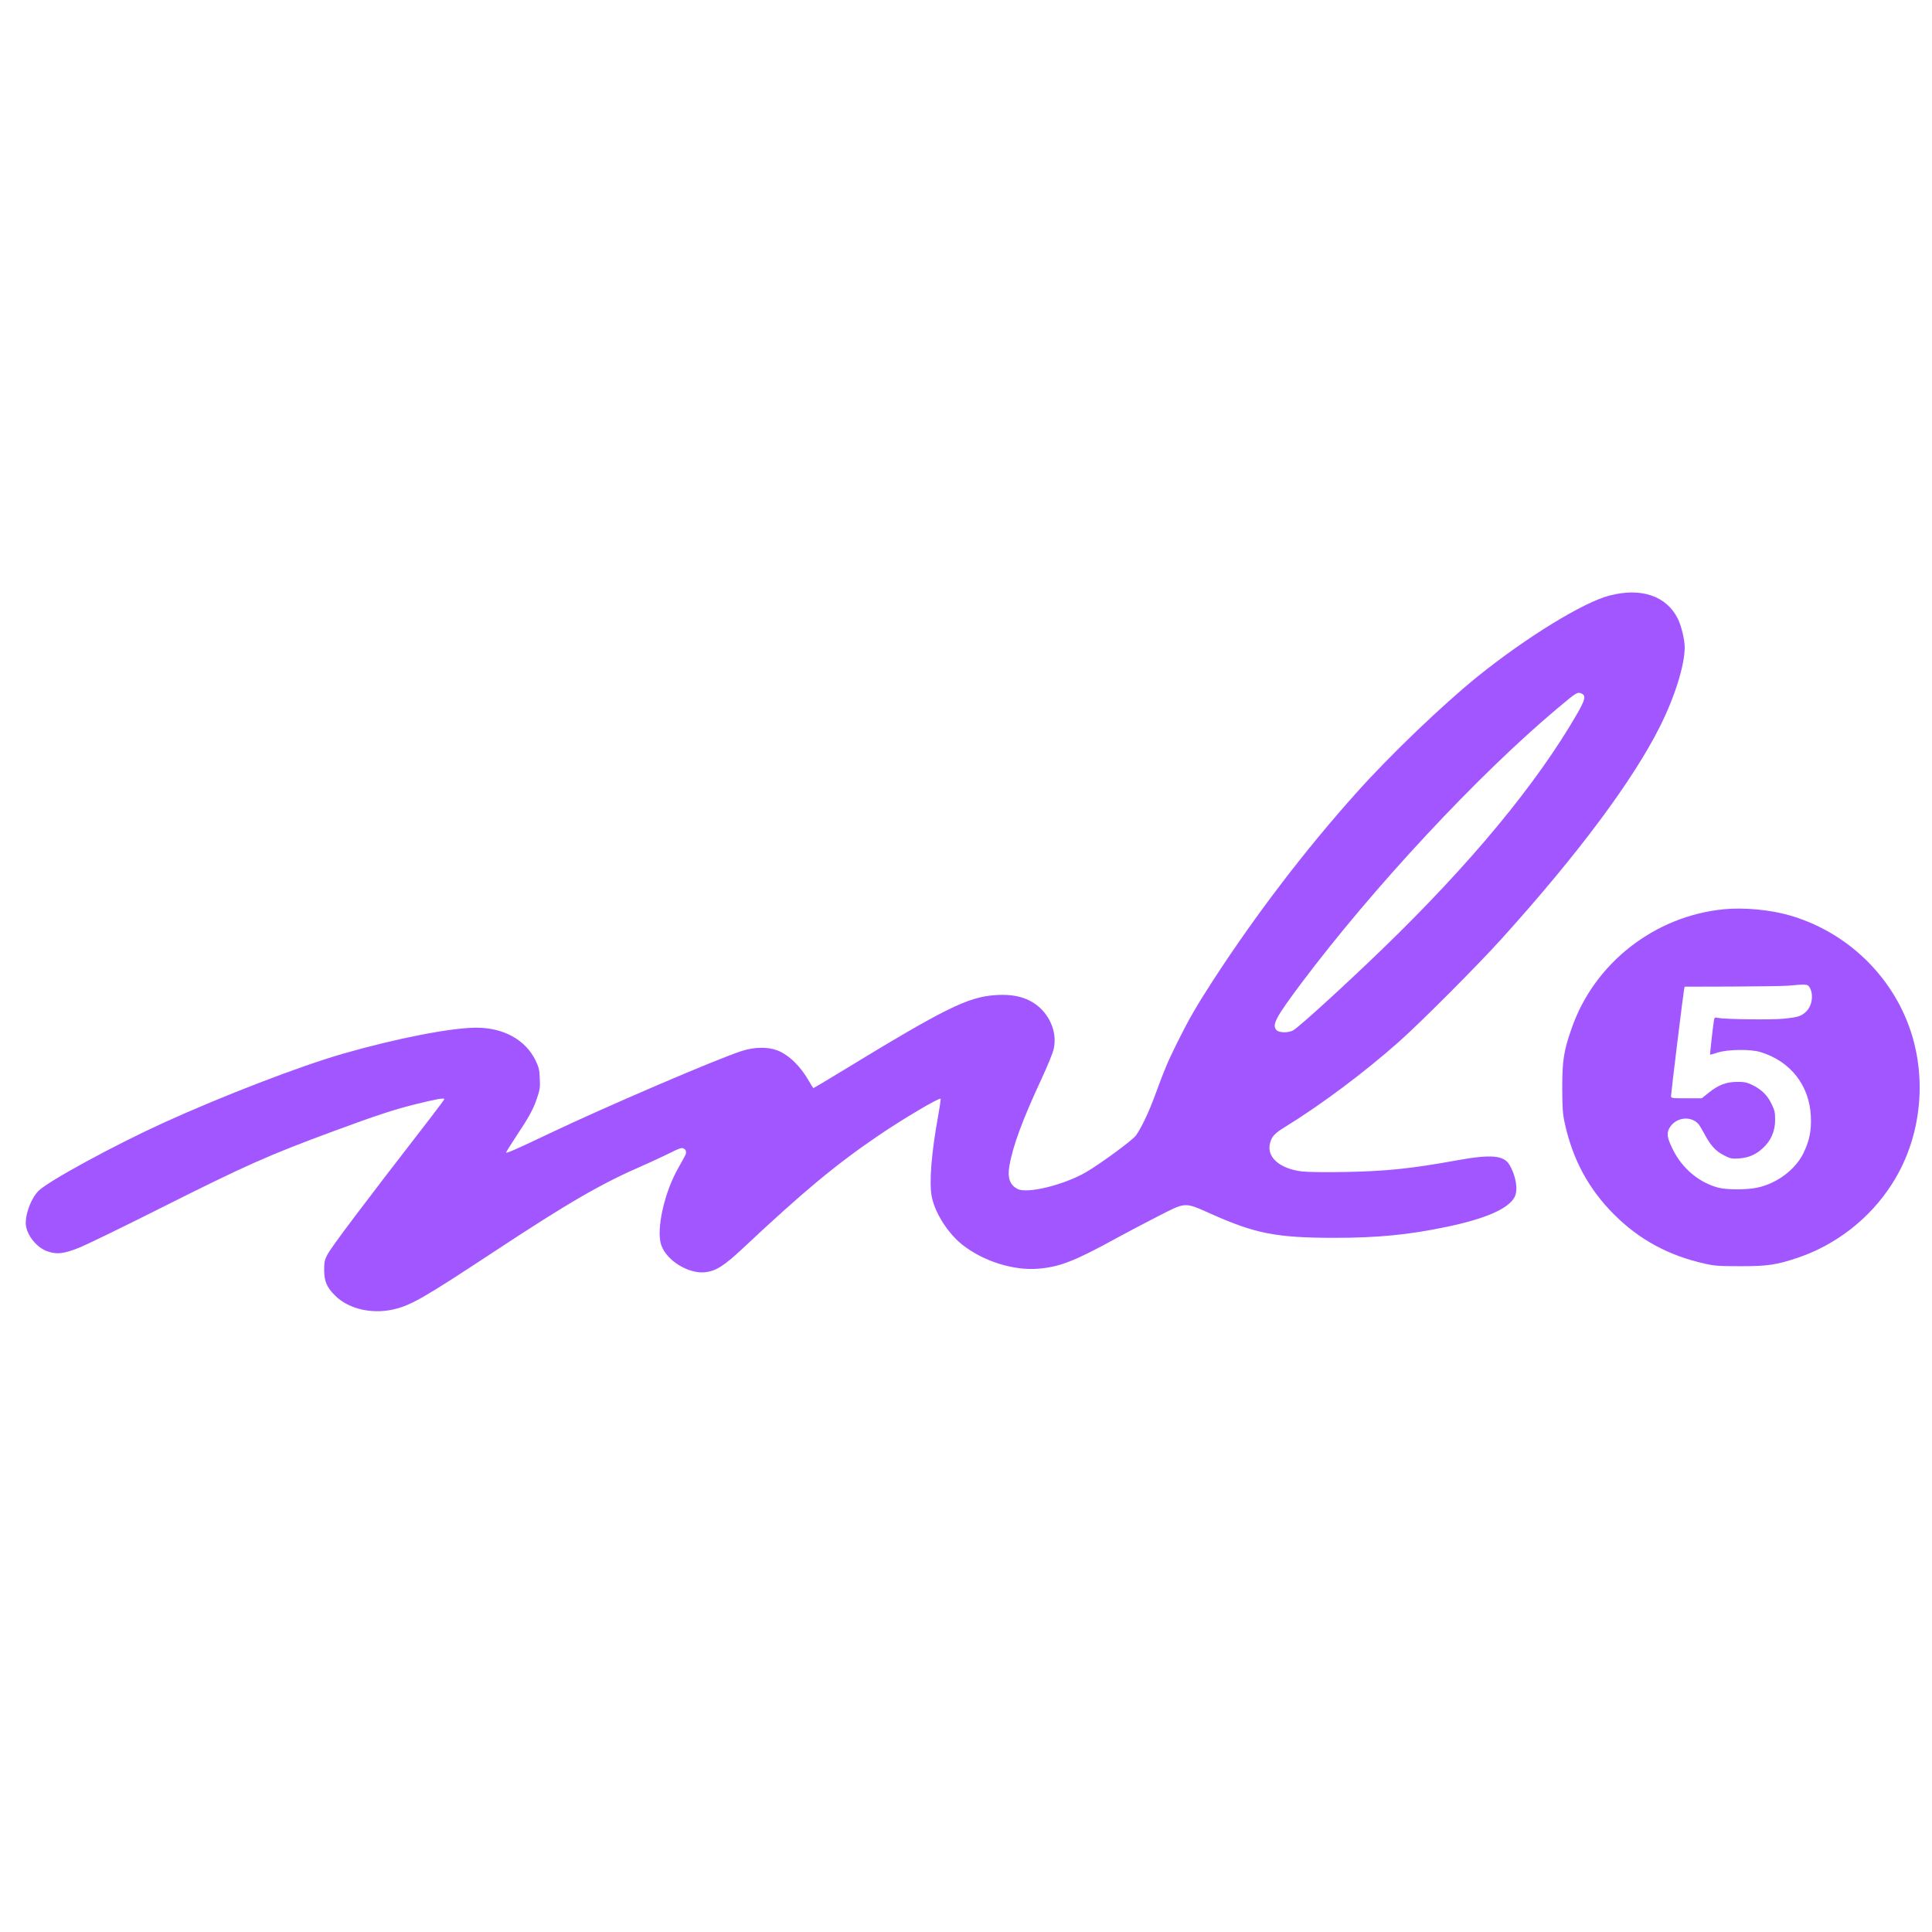 <svg width="75" height="75" viewBox="0 0 75 75" fill="none" xmlns="http://www.w3.org/2000/svg">
<path d="M62.482 23.119C61.465 23.38 59.263 24.733 57.37 26.254C56 27.363 53.979 29.296 52.666 30.764C50.676 32.983 48.748 35.508 47.099 38.046C46.431 39.077 46.153 39.563 45.702 40.469C45.326 41.23 45.215 41.491 44.835 42.526C44.587 43.198 44.304 43.79 44.097 44.078C43.96 44.268 42.744 45.161 42.164 45.501C41.315 45.997 39.878 46.35 39.503 46.156C39.202 46.005 39.105 45.722 39.184 45.263C39.312 44.502 39.697 43.459 40.431 41.884C40.674 41.358 40.878 40.863 40.909 40.699C41.024 40.151 40.82 39.55 40.387 39.139C39.967 38.741 39.401 38.577 38.645 38.63C37.575 38.701 36.677 39.147 32.773 41.526C32.127 41.92 31.592 42.238 31.579 42.238C31.566 42.238 31.491 42.123 31.411 41.982C31.084 41.398 30.628 40.951 30.173 40.775C29.797 40.633 29.284 40.642 28.789 40.801C27.838 41.106 23.505 42.963 21.316 44.007C20.118 44.577 19.68 44.772 19.649 44.745C19.641 44.732 19.809 44.458 20.025 44.131C20.534 43.37 20.711 43.047 20.852 42.614C20.958 42.309 20.971 42.207 20.954 41.862C20.941 41.517 20.914 41.425 20.786 41.155C20.392 40.359 19.543 39.895 18.491 39.895C17.509 39.895 15.361 40.315 13.291 40.912C11.624 41.394 8.648 42.539 6.327 43.596C4.404 44.475 1.875 45.851 1.494 46.231C1.176 46.549 0.933 47.27 1.017 47.637C1.11 48.044 1.468 48.451 1.848 48.579C2.206 48.703 2.471 48.672 3.046 48.446C3.329 48.336 4.757 47.642 6.217 46.907C9.564 45.227 10.404 44.851 13.004 43.892C14.609 43.299 15.259 43.087 16.077 42.879C16.886 42.676 17.248 42.61 17.248 42.667C17.248 42.685 16.988 43.038 16.665 43.454C14.016 46.877 12.867 48.402 12.703 48.716C12.606 48.902 12.584 48.995 12.584 49.291C12.584 49.737 12.685 49.976 13.013 50.299C13.521 50.803 14.397 51.015 15.219 50.843C15.922 50.692 16.382 50.432 19.128 48.623C22.108 46.66 23.337 45.948 25.009 45.223C25.278 45.108 25.707 44.904 25.972 44.776C26.361 44.577 26.463 44.546 26.534 44.582C26.618 44.626 26.64 44.675 26.627 44.789C26.622 44.816 26.49 45.064 26.331 45.342C25.787 46.293 25.468 47.725 25.667 48.327C25.871 48.933 26.729 49.463 27.383 49.388C27.803 49.335 28.108 49.14 28.838 48.459C31.163 46.275 32.45 45.205 34.095 44.086C35.05 43.436 36.461 42.601 36.514 42.654C36.527 42.663 36.483 42.959 36.421 43.308C36.155 44.754 36.067 45.908 36.169 46.448C36.292 47.084 36.805 47.889 37.371 48.331C38.181 48.964 39.348 49.331 40.307 49.251C41.143 49.18 41.705 48.964 43.38 48.044C43.783 47.823 44.495 47.451 44.959 47.213C46.051 46.655 45.971 46.66 47.006 47.12C48.73 47.889 49.544 48.048 51.759 48.053C53.471 48.053 54.669 47.938 56.15 47.628C57.675 47.31 58.564 46.921 58.799 46.465C58.94 46.191 58.847 45.63 58.591 45.209C58.37 44.847 57.874 44.807 56.575 45.041C54.77 45.369 53.82 45.466 52.202 45.497C51.406 45.51 50.773 45.501 50.535 45.475C49.663 45.364 49.155 44.913 49.305 44.365C49.372 44.117 49.482 43.998 49.867 43.759C51.269 42.901 52.98 41.619 54.319 40.43C55.177 39.665 57.348 37.489 58.29 36.446C61.253 33.165 63.384 30.308 64.441 28.199C65.02 27.041 65.4 25.82 65.4 25.126C65.4 24.83 65.267 24.286 65.13 24.012C64.688 23.132 63.711 22.8 62.482 23.119ZM61.425 26.939C61.566 27.019 61.522 27.187 61.239 27.682C59.661 30.428 57.074 33.55 53.621 36.883C52.206 38.25 50.468 39.833 50.212 39.992C50.026 40.102 49.655 40.102 49.548 39.983C49.372 39.784 49.522 39.497 50.512 38.175C53.307 34.452 57.375 30.083 60.488 27.474C61.226 26.855 61.244 26.846 61.425 26.939Z" fill="#A256FF"/>
<path d="M66.933 35.296C64.236 35.553 61.884 37.392 61.009 39.926C60.703 40.797 60.646 41.173 60.646 42.238C60.65 43.047 60.664 43.251 60.748 43.622C61.057 45.024 61.676 46.165 62.658 47.146C63.639 48.128 64.78 48.743 66.182 49.056C66.553 49.141 66.752 49.154 67.566 49.154C68.614 49.154 68.954 49.105 69.785 48.827C71.271 48.327 72.584 47.306 73.438 45.975C74.711 44.002 74.875 41.376 73.862 39.254C73.009 37.458 71.404 36.096 69.489 35.539C68.729 35.318 67.707 35.221 66.933 35.296ZM70.237 38.312C70.413 38.581 70.356 39.032 70.121 39.262C69.927 39.448 69.825 39.483 69.259 39.545C68.795 39.594 66.982 39.572 66.681 39.514C66.567 39.488 66.553 39.497 66.531 39.634C66.487 39.93 66.376 40.929 66.385 40.943C66.394 40.947 66.527 40.912 66.681 40.859C67.079 40.735 67.955 40.722 68.34 40.841C69.507 41.195 70.245 42.137 70.298 43.344C70.32 43.901 70.245 44.268 70.015 44.754C69.701 45.404 68.981 45.944 68.207 46.107C67.805 46.191 67.035 46.191 66.713 46.107C65.965 45.913 65.306 45.364 64.944 44.63C64.705 44.157 64.683 43.967 64.838 43.742C65.09 43.366 65.651 43.313 65.934 43.636C65.974 43.684 66.067 43.839 66.147 43.985C66.39 44.449 66.593 44.679 66.903 44.838C67.168 44.975 67.216 44.989 67.499 44.971C67.884 44.944 68.158 44.825 68.441 44.564C68.755 44.272 68.91 43.91 68.91 43.468C68.91 43.176 68.888 43.092 68.764 42.84C68.605 42.508 68.366 42.282 68.008 42.11C67.809 42.017 67.703 41.995 67.433 41.999C67.013 41.999 66.708 42.119 66.337 42.415L66.062 42.636H65.466C64.891 42.636 64.869 42.632 64.869 42.543C64.869 42.437 65.346 38.546 65.377 38.4L65.399 38.303L67.225 38.298C68.225 38.294 69.215 38.281 69.423 38.263C70.113 38.201 70.166 38.206 70.237 38.312Z" fill="#A256FF"/>
</svg>
